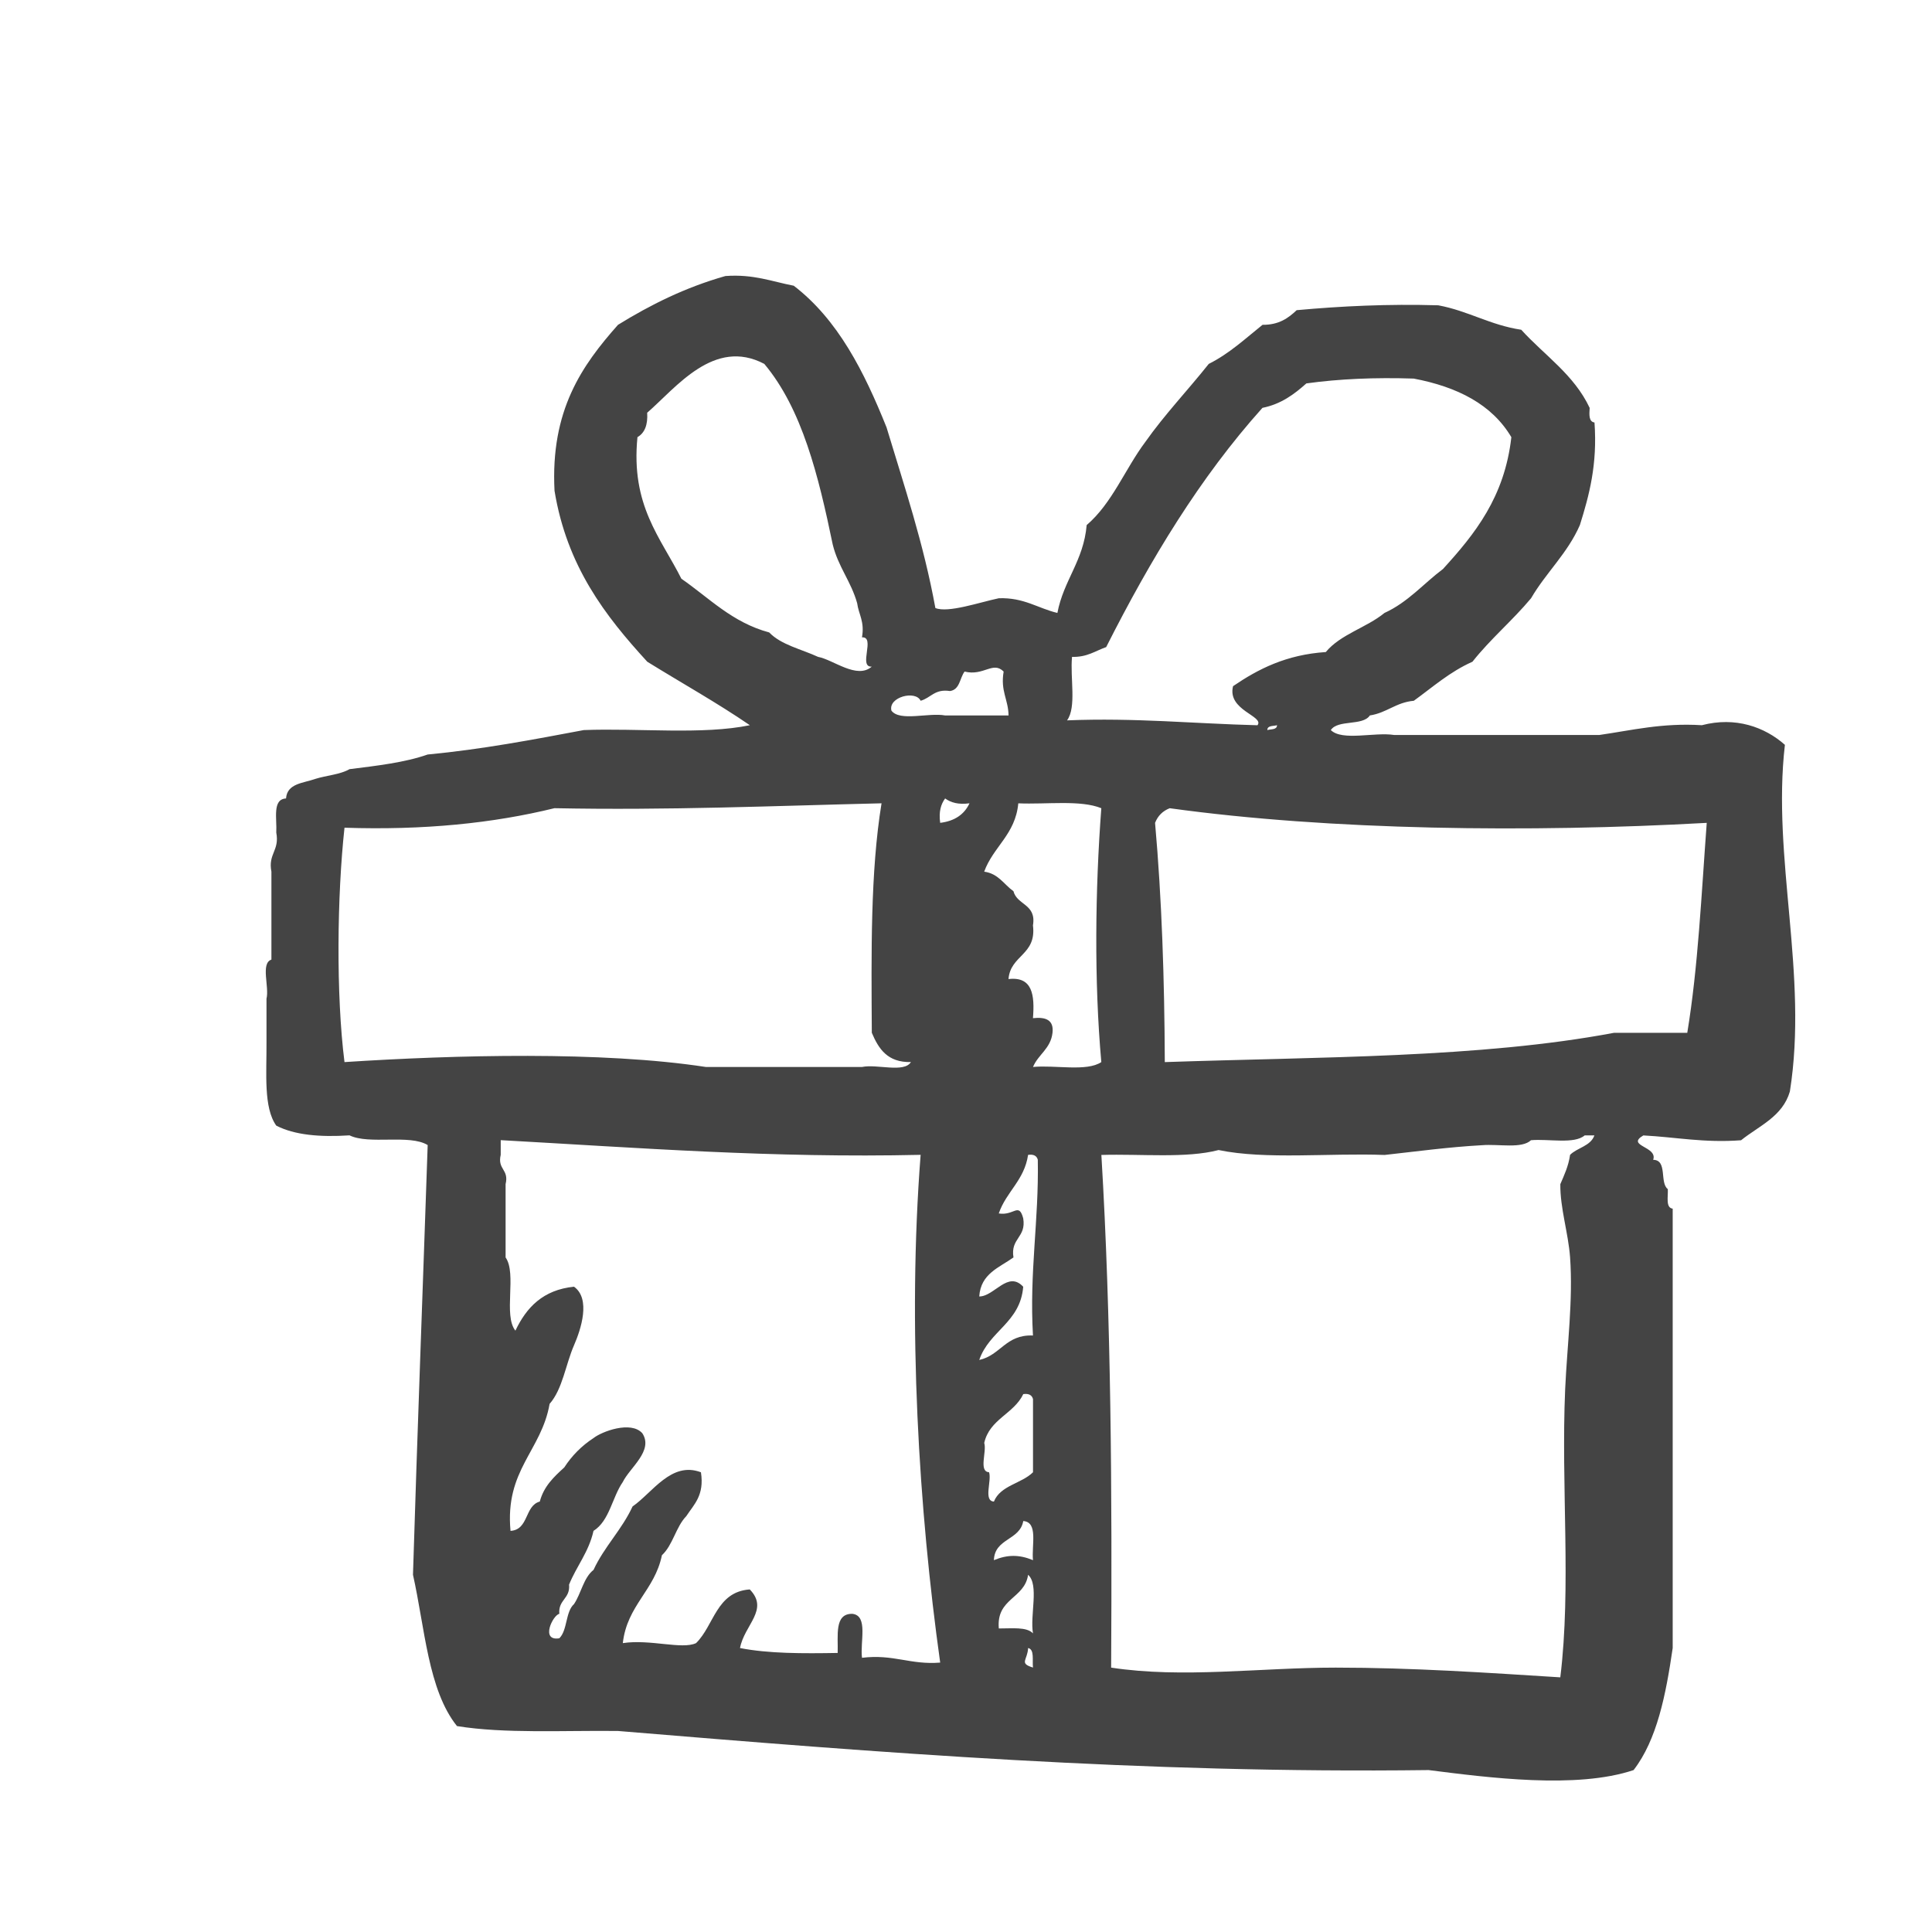 <svg xmlns="http://www.w3.org/2000/svg" width="128" height="128" viewBox="0 0 128 128"><path d="M118.25 49.344c-1.327-1.18-3.278-1.88-5.497-1.297-2.645-.163-4.626.336-6.797.648H92.373c-1.305-.208-3.44.42-4.203-.325.47-.715 2.112-.256 2.587-.97 1.125-.172 1.722-.865 2.912-.972 1.25-.904 2.388-1.923 3.884-2.586 1.19-1.507 2.654-2.73 3.883-4.205.992-1.702 2.416-2.973 3.235-4.85.617-1.97 1.168-4.007.968-6.796-.378-.052-.352-.51-.32-.967-1.035-2.205-2.995-3.483-4.533-5.177-2.065-.31-3.5-1.248-5.498-1.62-3.332-.097-6.417.052-9.38.323-.556.526-1.18.98-2.262.97-1.14.913-2.197 1.906-3.563 2.59-1.383 1.74-2.912 3.34-4.205 5.173-1.34 1.79-2.194 4.062-3.883 5.504-.206 2.38-1.528 3.648-1.94 5.822-1.31-.313-2.207-1.03-3.88-.974-1.26.264-3.368.995-4.204.648-.783-4.288-2.062-8.078-3.236-11.97-1.483-3.694-3.217-7.134-6.147-9.383-1.444-.276-2.662-.78-4.53-.642-2.685.763-4.982 1.917-7.114 3.232-2.382 2.686-4.483 5.655-4.205 10.997.822 5.003 3.36 8.288 6.145 11.325 2.264 1.402 4.62 2.716 6.795 4.205-3.125.648-7.363.184-11 .322-3.356.632-6.703 1.272-10.348 1.62-1.517.533-3.357.742-5.175.97-.613.358-1.53.413-2.266.645-.793.286-1.866.29-1.94 1.296-.925.047-.593 1.35-.646 2.262.228 1.202-.555 1.39-.322 2.59v5.824c-.73.245-.128 1.816-.326 2.59v2.91c.013 2.035-.205 4.304.648 5.5 1.21.625 2.894.772 4.853.644 1.303.637 3.976-.094 5.178.644-.322 9.493-.683 18.944-.974 28.467.79 3.527.996 7.63 2.915 10.026 3.157.512 7.05.282 10.674.325 17.326 1.438 34.694 2.828 53.697 2.59 3.983.504 9.813 1.267 13.583 0 1.55-2.008 2.138-4.98 2.59-8.085v-29.11c-.477-.063-.297-.78-.323-1.296-.558-.417-.006-1.932-.97-1.94.32-.895-1.84-.913-.652-1.616 2.155.112 4.03.504 6.475.32 1.192-.958 2.747-1.562 3.234-3.23 1.23-7.767-1.198-15.467-.33-22.965zM71.023 43.52c1.003.03 1.543-.397 2.264-.648 2.93-5.8 6.22-11.247 10.353-15.85 1.25-.253 2.11-.908 2.91-1.62 2.175-.302 4.556-.404 7.113-.32 2.898.55 5.184 1.714 6.468 3.882-.447 3.97-2.42 6.42-4.53 8.734-1.293.97-2.32 2.203-3.877 2.912-1.18.97-2.906 1.408-3.887 2.59-2.624.174-4.477 1.125-6.144 2.26-.405 1.608 2.098 1.98 1.617 2.59-4.204-.107-8.118-.507-12.615-.324.64-.87.195-2.825.33-4.203zm13.583 4.527c-.006.315-.395.25-.644.322.008-.318.393-.25.645-.323zm-23.613-1.62c.68-.186.925-.8 1.944-.644.663-.09.644-.864.97-1.29 1.266.316 1.878-.716 2.587 0-.222 1.3.31 1.842.325 2.908h-4.2c-1.092-.204-3.006.42-3.56-.32-.227-.906 1.61-1.37 1.937-.65zm-15.85-8.085c-1.37-2.727-3.36-4.835-2.91-9.38.48-.275.696-.816.644-1.617 1.924-1.67 4.43-4.99 7.76-3.236 2.508 2.996 3.59 7.412 4.534 11.97.36 1.47 1.216 2.448 1.617 3.88.102.76.507 1.215.32 2.267.917-.053-.267 1.99.648 1.94-.988.86-2.546-.462-3.558-.647-1.104-.512-2.443-.792-3.236-1.618-2.46-.663-3.97-2.28-5.82-3.56zM22.824 70.368c-.567-4.472-.49-11.044 0-15.53 5.242.175 9.84-.294 13.91-1.293 7.482.15 14.514-.153 21.67-.324-.74 4.54-.677 9.89-.644 15.203.447 1.06 1.042 1.978 2.59 1.94-.45.737-2.254.118-3.238.326H46.765c-6.877-1.053-16.594-.8-23.94-.324zm34.286 39.467c-.138-1.05.43-2.803-.642-2.915-1.205-.017-.933 1.443-.97 2.592-2.308.04-4.577.046-6.47-.325.282-1.534 1.952-2.542.646-3.883-2.22.157-2.357 2.38-3.558 3.557-.93.44-3.054-.276-4.853 0 .282-2.516 2.115-3.487 2.59-5.823.73-.672.924-1.877 1.613-2.586.514-.785 1.21-1.38.973-2.91-1.966-.746-3.212 1.356-4.53 2.265-.714 1.547-1.87 2.656-2.587 4.203-.664.523-.817 1.557-1.293 2.266-.57.51-.427 1.733-.973 2.264-1.28.208-.422-1.542 0-1.618-.08-.946.733-.994.646-1.938.5-1.233 1.303-2.15 1.62-3.56 1.06-.666 1.232-2.215 1.938-3.235.468-.96 2.054-2.076 1.295-3.234-.755-.843-2.684-.113-3.232.32-.785.512-1.43 1.163-1.94 1.947-.678.62-1.35 1.237-1.62 2.26-1.016.278-.72 1.868-1.94 1.942-.378-4.045 2.044-5.286 2.59-8.414.857-.973 1.06-2.6 1.617-3.883.462-1.06 1.122-3.075 0-3.88-2.056.208-3.154 1.376-3.883 2.912-.816-1.01.107-3.776-.65-4.85V78.45c.24-.99-.556-.953-.323-1.94v-.972c9.096.506 18 1.195 27.82.973-.88 11.314-.116 23.568 1.296 33.64-1.992.16-3.093-.574-5.18-.318zm5.18-55.318c-.106-.752.054-1.242.327-1.618.373.27.866.424 1.614.322-.342.736-.982 1.178-1.94 1.294zM65.53 97.54c-.713-.04-.14-1.377-.322-1.942.352-1.58 1.96-1.92 2.587-3.235.373-.053.576.072.644.328v4.85c-.757.753-2.157.865-2.59 1.942-.712-.043-.135-1.37-.32-1.94zm2.264 3.233c1.005.07.544 1.61.644 2.592-.907-.376-1.683-.376-2.59 0 .05-1.46 1.718-1.3 1.946-2.592zm.322 8.412c.435.098.264.81.322 1.294-.943-.283-.363-.484-.322-1.294zm.322-.97c-.418-.447-1.404-.32-2.264-.325-.178-2.012 1.71-1.956 1.94-3.556.742.66.114 2.686.324 3.88zm0-19.734c-1.806-.078-2.144 1.31-3.56 1.62.655-1.936 2.716-2.462 2.913-4.85-1.014-1.1-1.918.65-2.913.643.098-1.52 1.327-1.91 2.267-2.586-.21-1.287.856-1.303.646-2.592-.296-1.084-.604-.156-1.62-.322.495-1.444 1.693-2.19 1.942-3.88.373-.056.576.067.644.322.075 4.064-.565 7.41-.32 11.648zm0-17.788c.347-.84 1.17-1.205 1.293-2.267.098-.85-.447-1.062-1.295-.97.122-1.527-.025-2.777-1.62-2.59.125-1.6 1.866-1.585 1.62-3.556.24-1.426-1.047-1.327-1.293-2.265-.632-.45-.994-1.166-1.938-1.295.6-1.657 2.067-2.46 2.26-4.527 1.857.08 4.122-.24 5.5.323-.406 5.376-.48 11.46 0 16.82-.966.65-3.055.182-4.53.324zm35.584 5.82c-.11.758-.388 1.336-.646 1.94-.02 1.58.53 3.243.646 4.853.203 2.845-.192 5.784-.326 8.736-.28 6.437.414 13.068-.322 19.086-4.793-.3-9.77-.644-14.878-.644-5.035 0-10.14.725-14.88 0 .064-11.6.006-23.083-.647-33.966 2.617-.078 5.632.238 7.765-.325 3.125.65 7.362.187 10.997.326 2.134-.235 4.22-.523 6.466-.647 1.1-.09 2.627.25 3.235-.33 1.185-.102 2.865.278 3.558-.32h.644c-.252.714-1.13.807-1.615 1.292zm7.762-8.086h-4.853c-8.886 1.675-19.542 1.59-29.76 1.94-.022-5.48-.197-10.804-.645-15.85.183-.467.504-.787.97-.97 10.632 1.47 23.855 1.623 35.58.97-.352 4.718-.572 9.56-1.29 13.91z" fill="#444"/></svg>